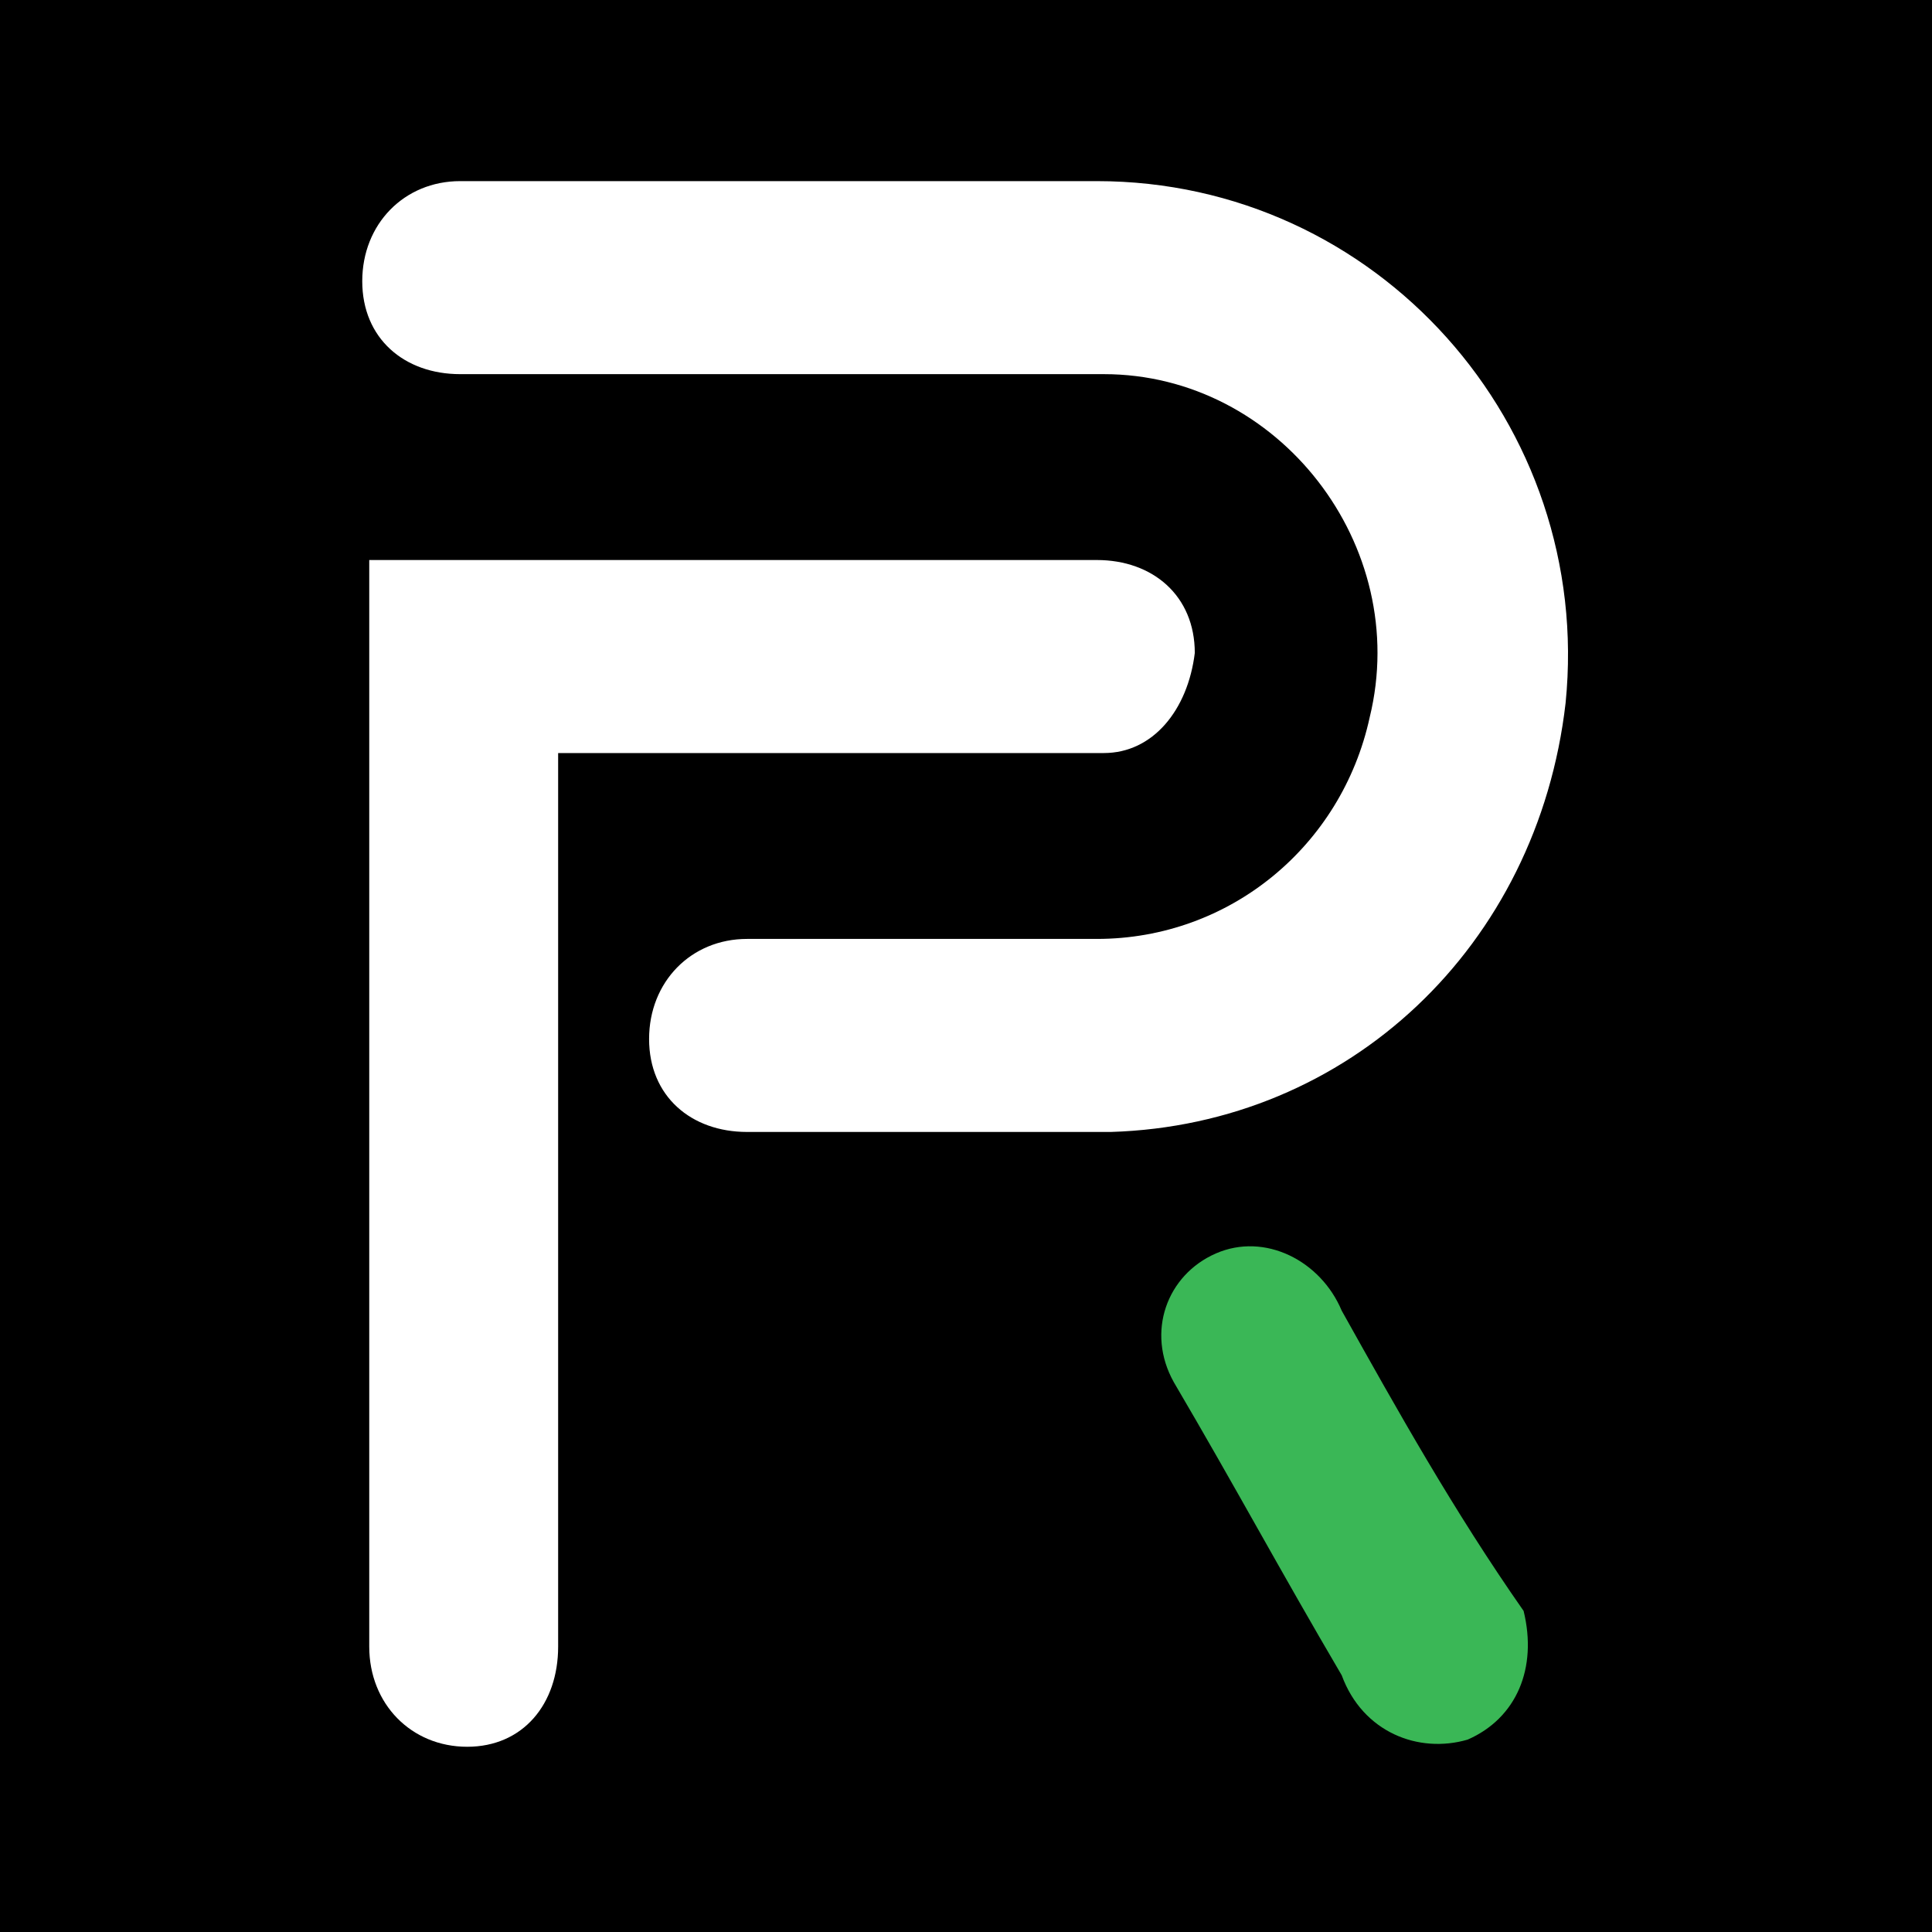 <svg width="512" height="512" viewBox="0 0 512 512" fill="none" xmlns="http://www.w3.org/2000/svg">
<rect width="512" height="512" fill="black"/>
<path d="M290.676 48C227.638 48 190.557 48 127.519 48C125.665 48 125.665 48 123.811 48C123.811 48 123.811 48 121.957 48C107.124 48 96 59.367 96 74.524C96 89.681 107.124 99.153 121.957 99.153C123.811 99.153 125.665 99.153 127.519 99.153C190.557 99.153 229.492 99.153 292.53 99.153C338.881 99.153 374.108 144.623 362.984 190.093C355.567 224.196 325.902 248.825 290.676 248.825C261.011 248.825 231.347 248.825 201.682 248.825C199.828 248.825 197.973 248.825 197.973 248.825C183.141 248.825 172.016 260.192 172.016 275.349C172.016 290.505 183.141 299.979 197.973 299.979H199.828C231.347 299.979 262.865 299.979 294.383 299.979C357.421 298.084 407.482 250.719 414.898 186.303C422.314 112.416 364.838 48 290.676 48Z" fill="white"/>
<path d="M316.633 173.041C316.633 157.885 305.508 148.412 290.676 148.412C227.638 148.412 164.6 148.412 101.562 148.412C99.708 148.412 99.708 148.412 97.854 148.412C97.854 245.035 97.854 339.765 97.854 436.387C97.854 451.544 108.978 462.911 123.811 462.911C138.643 462.911 147.914 451.544 147.914 436.387C147.914 356.816 147.914 279.138 147.914 199.565C149.768 199.565 151.622 199.565 153.476 199.565C199.827 199.565 246.178 199.565 292.53 199.565C305.508 199.565 314.779 188.198 316.633 173.041Z" fill="white"/>
<path d="M355.568 347.343C350.006 334.081 335.173 326.504 322.195 332.187C309.216 337.871 303.654 353.028 311.07 366.289C327.758 394.708 338.881 415.548 355.568 443.966C361.13 459.123 375.963 464.807 388.94 461.018C401.919 455.335 407.482 442.073 403.773 426.916C385.233 400.392 370.4 373.867 355.568 347.343Z" fill="#3AB756"/>
</svg>
